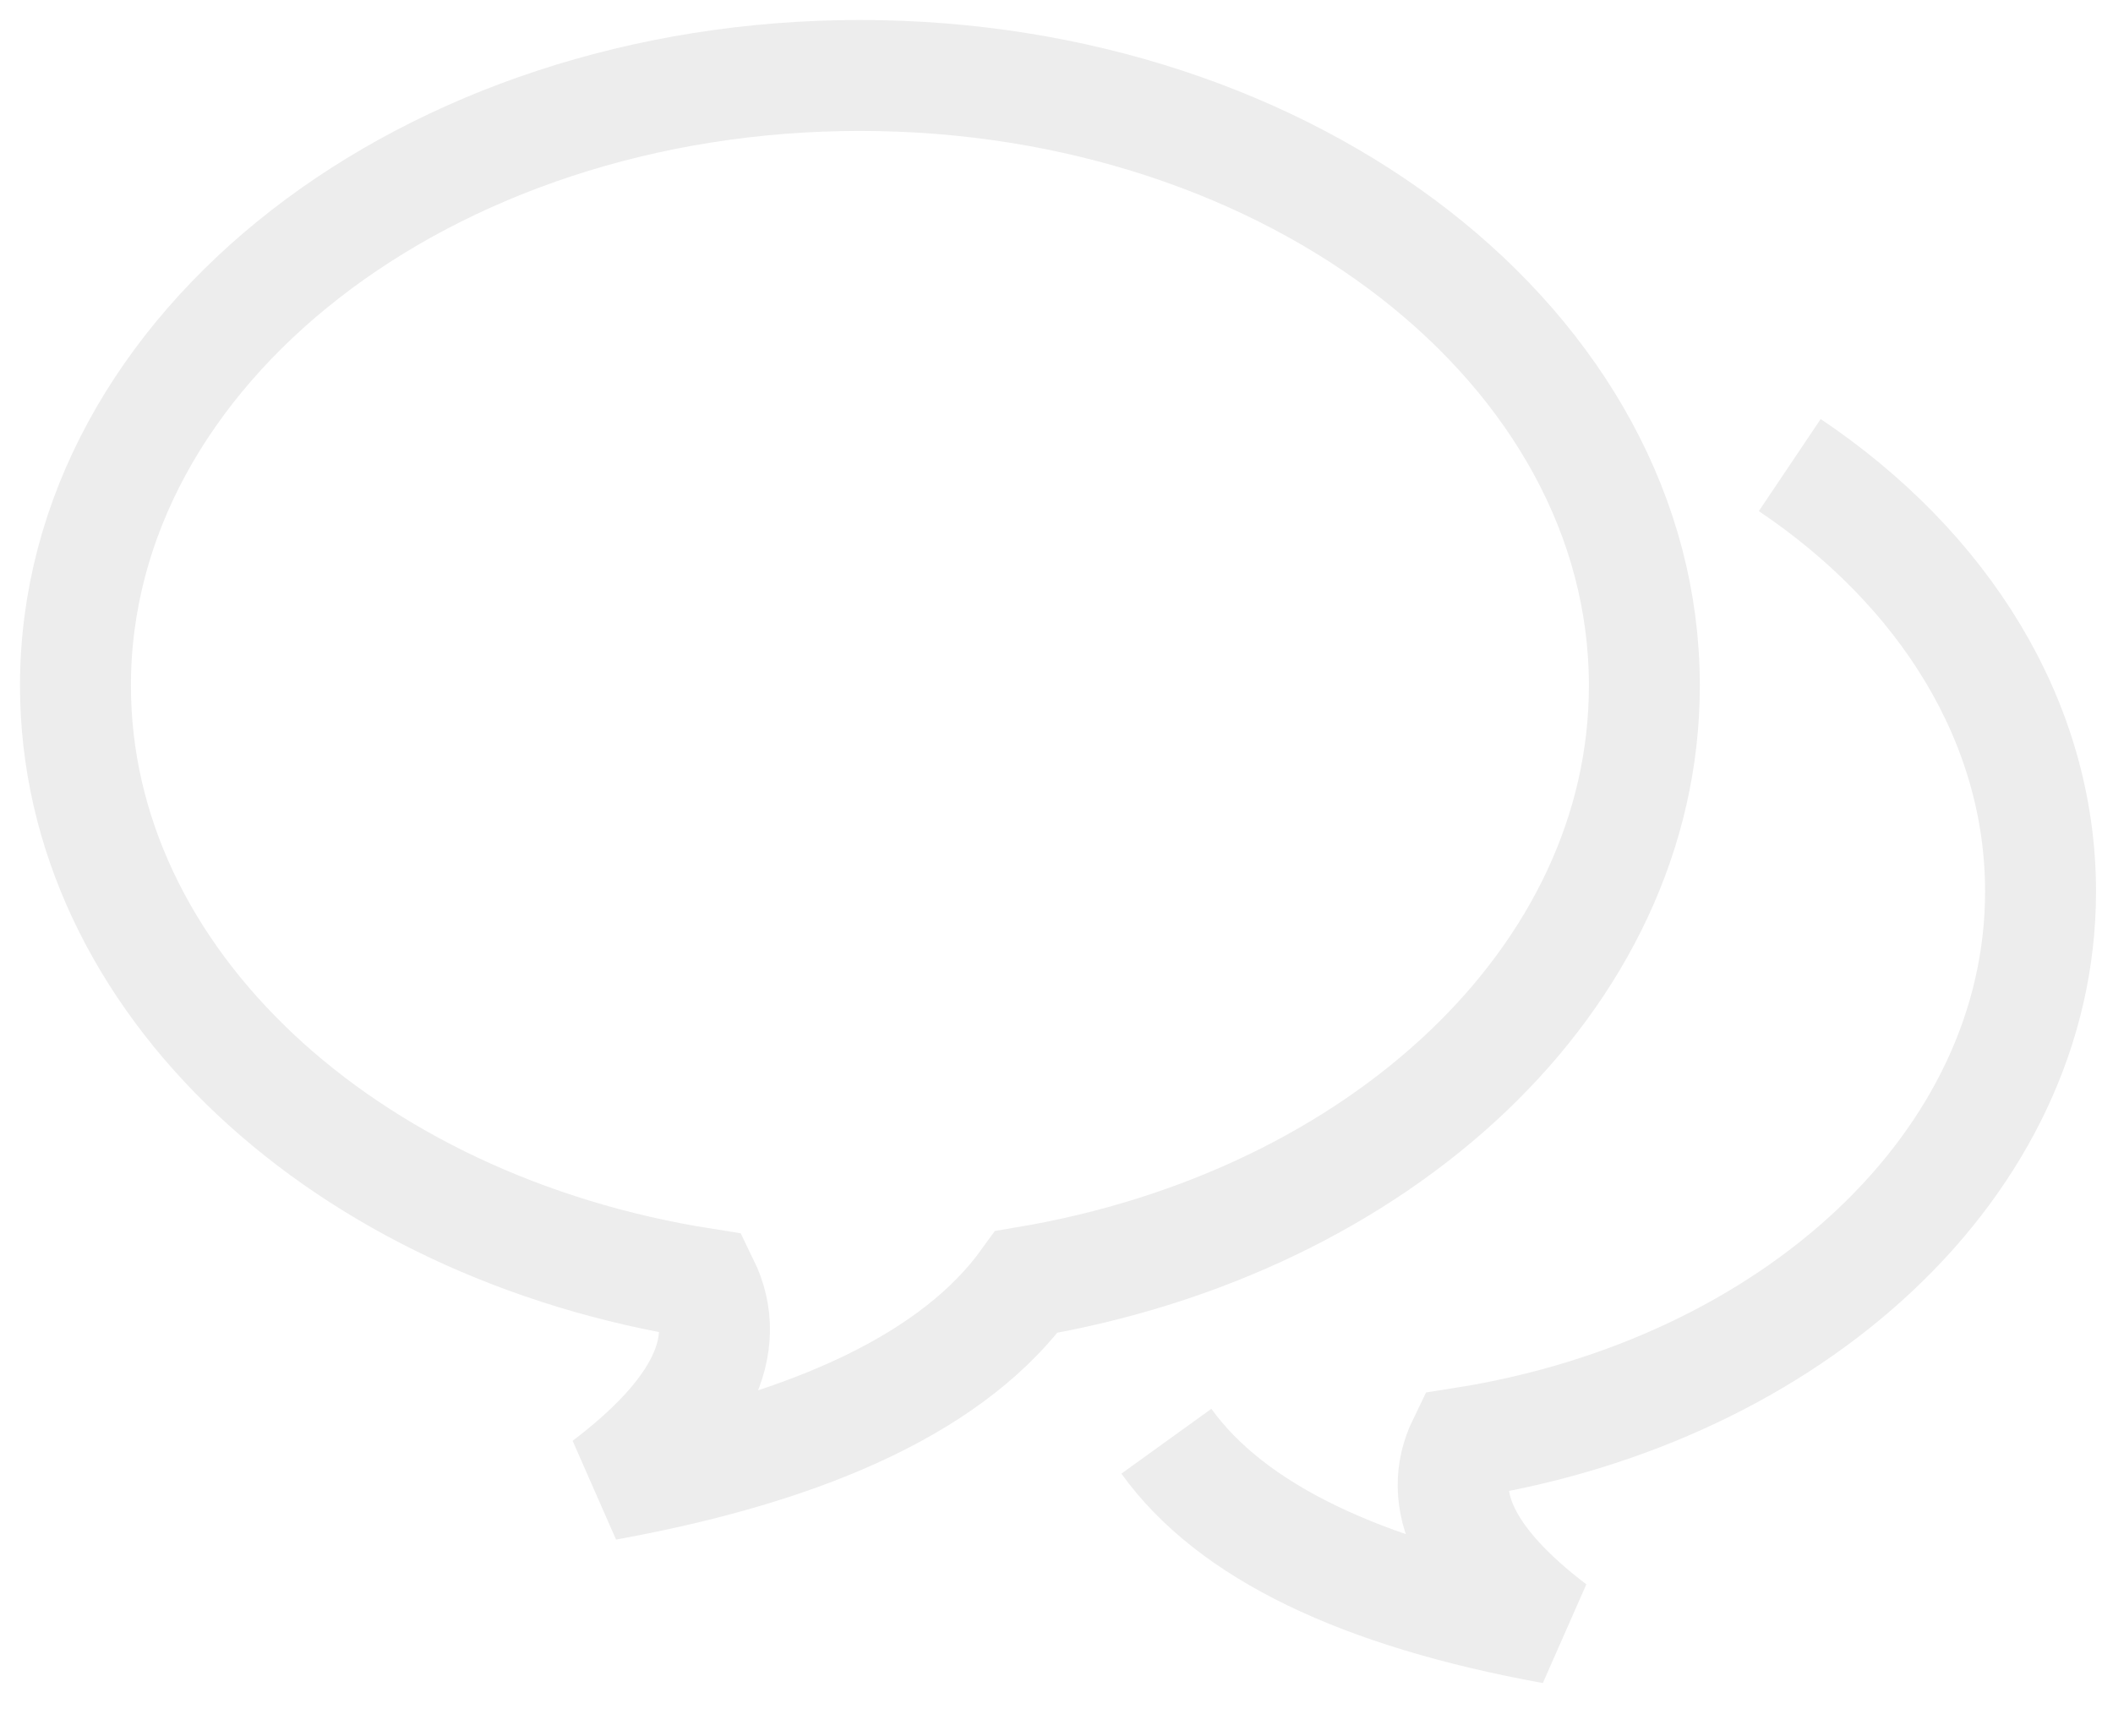 <svg xmlns="http://www.w3.org/2000/svg" width="84" height="69" viewBox="0 0 84 69">
    <defs>
        <filter id="xqiozqm5xa">
            <feColorMatrix in="SourceGraphic" values="0 0 0 0 0 0 0 0 0 0 0 0 0 0 0 0 0 0 1 0"/>
        </filter>
    </defs>
    <g fill="none" fill-rule="evenodd">
        <g>
            <g>
                <g filter="url(#xqiozqm5xa)" transform="translate(-260 -1192) translate(0 612) translate(170 457)">
                    <g stroke="#EDEDED" stroke-width="4.41">
                        <path d="M21.097 56.036c8.343-1.512 13.913-4.203 16.71-8.074C51.85 45.6 62.37 35.883 62.37 24.255 62.37 10.859 48.408 0 31.185 0S0 10.86 0 24.255c0 11.74 10.724 21.532 24.968 23.773 1.205 2.466-.086 5.136-3.871 8.008z" transform="translate(93 126)"/>
                        <path d="M68.15 15.489c6.104 4.1 9.97 10.174 9.97 16.952 0 10.823-9.857 19.85-22.95 21.916-1.108 2.274.078 4.735 3.558 7.383-7.669-1.394-12.789-3.876-15.36-7.444" transform="translate(93 126)"/>
                    </g>
                </g>
            </g>
        </g>
    </g>
</svg>
